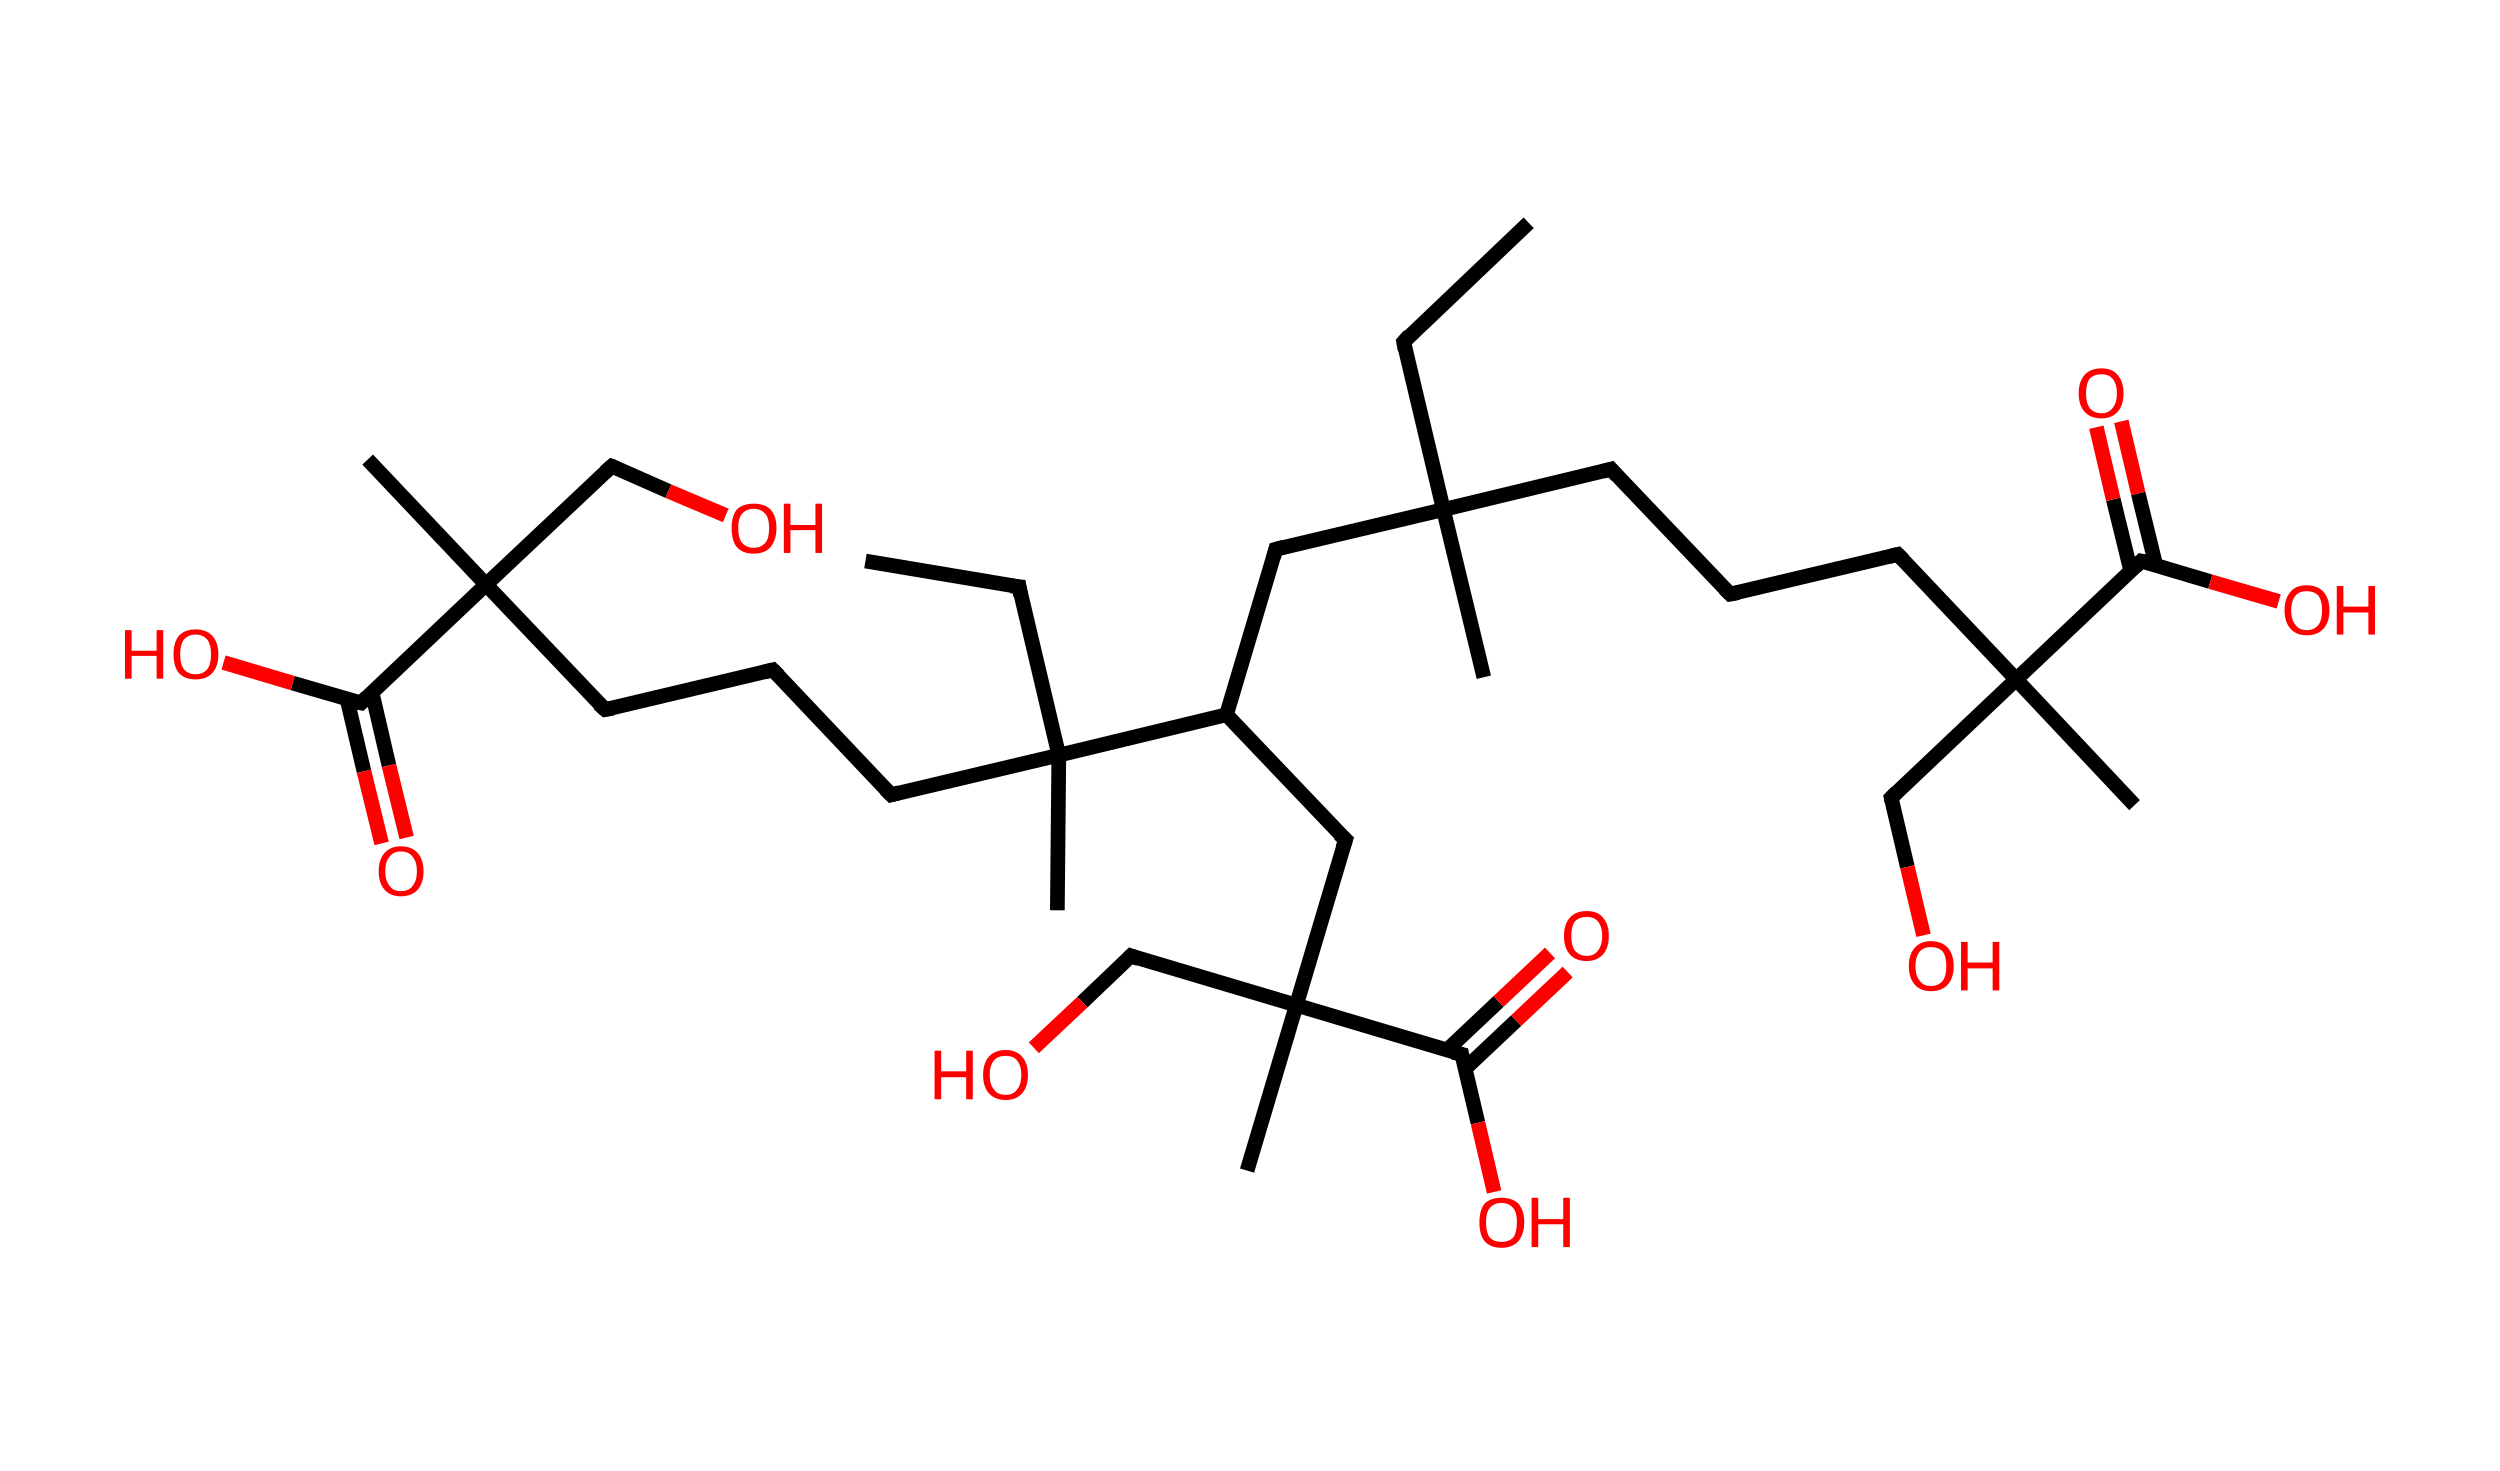<?xml version='1.0' encoding='ASCII' standalone='yes'?>
<svg xmlns="http://www.w3.org/2000/svg" xmlns:rdkit="http://www.rdkit.org/xml" xmlns:xlink="http://www.w3.org/1999/xlink" version="1.1" baseProfile="full" xml:space="preserve" width="340px" height="200px" viewBox="0 0 340 200">
<!-- END OF HEADER -->
<rect style="opacity:1.0;fill:#FFFFFF;stroke:none" width="340.0" height="200.0" x="0.0" y="0.0"> </rect>
<path class="bond-0 atom-0 atom-1" d="M 207.9,30.3 L 190.9,46.5" style="fill:none;fill-rule:evenodd;stroke:#000000;stroke-width:2.0px;stroke-linecap:butt;stroke-linejoin:miter;stroke-opacity:1"/>
<path class="bond-1 atom-1 atom-2" d="M 190.9,46.5 L 196.3,69.3" style="fill:none;fill-rule:evenodd;stroke:#000000;stroke-width:2.0px;stroke-linecap:butt;stroke-linejoin:miter;stroke-opacity:1"/>
<path class="bond-2 atom-2 atom-3" d="M 196.3,69.3 L 201.8,92.1" style="fill:none;fill-rule:evenodd;stroke:#000000;stroke-width:2.0px;stroke-linecap:butt;stroke-linejoin:miter;stroke-opacity:1"/>
<path class="bond-3 atom-2 atom-4" d="M 196.3,69.3 L 219.1,63.8" style="fill:none;fill-rule:evenodd;stroke:#000000;stroke-width:2.0px;stroke-linecap:butt;stroke-linejoin:miter;stroke-opacity:1"/>
<path class="bond-4 atom-4 atom-5" d="M 219.1,63.8 L 235.3,80.8" style="fill:none;fill-rule:evenodd;stroke:#000000;stroke-width:2.0px;stroke-linecap:butt;stroke-linejoin:miter;stroke-opacity:1"/>
<path class="bond-5 atom-5 atom-6" d="M 235.3,80.8 L 258.1,75.4" style="fill:none;fill-rule:evenodd;stroke:#000000;stroke-width:2.0px;stroke-linecap:butt;stroke-linejoin:miter;stroke-opacity:1"/>
<path class="bond-6 atom-6 atom-7" d="M 258.1,75.4 L 274.2,92.4" style="fill:none;fill-rule:evenodd;stroke:#000000;stroke-width:2.0px;stroke-linecap:butt;stroke-linejoin:miter;stroke-opacity:1"/>
<path class="bond-7 atom-7 atom-8" d="M 274.2,92.4 L 290.3,109.5" style="fill:none;fill-rule:evenodd;stroke:#000000;stroke-width:2.0px;stroke-linecap:butt;stroke-linejoin:miter;stroke-opacity:1"/>
<path class="bond-8 atom-7 atom-9" d="M 274.2,92.4 L 257.2,108.5" style="fill:none;fill-rule:evenodd;stroke:#000000;stroke-width:2.0px;stroke-linecap:butt;stroke-linejoin:miter;stroke-opacity:1"/>
<path class="bond-9 atom-9 atom-10" d="M 257.2,108.5 L 259.4,117.9" style="fill:none;fill-rule:evenodd;stroke:#000000;stroke-width:2.0px;stroke-linecap:butt;stroke-linejoin:miter;stroke-opacity:1"/>
<path class="bond-9 atom-9 atom-10" d="M 259.4,117.9 L 261.6,127.2" style="fill:none;fill-rule:evenodd;stroke:#FF0000;stroke-width:2.0px;stroke-linecap:butt;stroke-linejoin:miter;stroke-opacity:1"/>
<path class="bond-10 atom-7 atom-11" d="M 274.2,92.4 L 291.2,76.3" style="fill:none;fill-rule:evenodd;stroke:#000000;stroke-width:2.0px;stroke-linecap:butt;stroke-linejoin:miter;stroke-opacity:1"/>
<path class="bond-11 atom-11 atom-12" d="M 293.2,76.9 L 290.8,67.1" style="fill:none;fill-rule:evenodd;stroke:#000000;stroke-width:2.0px;stroke-linecap:butt;stroke-linejoin:miter;stroke-opacity:1"/>
<path class="bond-11 atom-11 atom-12" d="M 290.8,67.1 L 288.5,57.3" style="fill:none;fill-rule:evenodd;stroke:#FF0000;stroke-width:2.0px;stroke-linecap:butt;stroke-linejoin:miter;stroke-opacity:1"/>
<path class="bond-11 atom-11 atom-12" d="M 289.8,77.7 L 287.4,67.9" style="fill:none;fill-rule:evenodd;stroke:#000000;stroke-width:2.0px;stroke-linecap:butt;stroke-linejoin:miter;stroke-opacity:1"/>
<path class="bond-11 atom-11 atom-12" d="M 287.4,67.9 L 285.1,58.1" style="fill:none;fill-rule:evenodd;stroke:#FF0000;stroke-width:2.0px;stroke-linecap:butt;stroke-linejoin:miter;stroke-opacity:1"/>
<path class="bond-12 atom-11 atom-13" d="M 291.2,76.3 L 300.6,79.1" style="fill:none;fill-rule:evenodd;stroke:#000000;stroke-width:2.0px;stroke-linecap:butt;stroke-linejoin:miter;stroke-opacity:1"/>
<path class="bond-12 atom-11 atom-13" d="M 300.6,79.1 L 309.9,81.8" style="fill:none;fill-rule:evenodd;stroke:#FF0000;stroke-width:2.0px;stroke-linecap:butt;stroke-linejoin:miter;stroke-opacity:1"/>
<path class="bond-13 atom-2 atom-14" d="M 196.3,69.3 L 173.5,74.7" style="fill:none;fill-rule:evenodd;stroke:#000000;stroke-width:2.0px;stroke-linecap:butt;stroke-linejoin:miter;stroke-opacity:1"/>
<path class="bond-14 atom-14 atom-15" d="M 173.5,74.7 L 166.8,97.2" style="fill:none;fill-rule:evenodd;stroke:#000000;stroke-width:2.0px;stroke-linecap:butt;stroke-linejoin:miter;stroke-opacity:1"/>
<path class="bond-15 atom-15 atom-16" d="M 166.8,97.2 L 183.0,114.2" style="fill:none;fill-rule:evenodd;stroke:#000000;stroke-width:2.0px;stroke-linecap:butt;stroke-linejoin:miter;stroke-opacity:1"/>
<path class="bond-16 atom-16 atom-17" d="M 183.0,114.2 L 176.3,136.7" style="fill:none;fill-rule:evenodd;stroke:#000000;stroke-width:2.0px;stroke-linecap:butt;stroke-linejoin:miter;stroke-opacity:1"/>
<path class="bond-17 atom-17 atom-18" d="M 176.3,136.7 L 169.6,159.2" style="fill:none;fill-rule:evenodd;stroke:#000000;stroke-width:2.0px;stroke-linecap:butt;stroke-linejoin:miter;stroke-opacity:1"/>
<path class="bond-18 atom-17 atom-19" d="M 176.3,136.7 L 153.8,130.0" style="fill:none;fill-rule:evenodd;stroke:#000000;stroke-width:2.0px;stroke-linecap:butt;stroke-linejoin:miter;stroke-opacity:1"/>
<path class="bond-19 atom-19 atom-20" d="M 153.8,130.0 L 147.2,136.3" style="fill:none;fill-rule:evenodd;stroke:#000000;stroke-width:2.0px;stroke-linecap:butt;stroke-linejoin:miter;stroke-opacity:1"/>
<path class="bond-19 atom-19 atom-20" d="M 147.2,136.3 L 140.6,142.5" style="fill:none;fill-rule:evenodd;stroke:#FF0000;stroke-width:2.0px;stroke-linecap:butt;stroke-linejoin:miter;stroke-opacity:1"/>
<path class="bond-20 atom-17 atom-21" d="M 176.3,136.7 L 198.8,143.4" style="fill:none;fill-rule:evenodd;stroke:#000000;stroke-width:2.0px;stroke-linecap:butt;stroke-linejoin:miter;stroke-opacity:1"/>
<path class="bond-21 atom-21 atom-22" d="M 199.2,145.4 L 206.2,138.8" style="fill:none;fill-rule:evenodd;stroke:#000000;stroke-width:2.0px;stroke-linecap:butt;stroke-linejoin:miter;stroke-opacity:1"/>
<path class="bond-21 atom-21 atom-22" d="M 206.2,138.8 L 213.2,132.2" style="fill:none;fill-rule:evenodd;stroke:#FF0000;stroke-width:2.0px;stroke-linecap:butt;stroke-linejoin:miter;stroke-opacity:1"/>
<path class="bond-21 atom-21 atom-22" d="M 196.8,142.8 L 203.8,136.2" style="fill:none;fill-rule:evenodd;stroke:#000000;stroke-width:2.0px;stroke-linecap:butt;stroke-linejoin:miter;stroke-opacity:1"/>
<path class="bond-21 atom-21 atom-22" d="M 203.8,136.2 L 210.8,129.6" style="fill:none;fill-rule:evenodd;stroke:#FF0000;stroke-width:2.0px;stroke-linecap:butt;stroke-linejoin:miter;stroke-opacity:1"/>
<path class="bond-22 atom-21 atom-23" d="M 198.8,143.4 L 201.0,152.7" style="fill:none;fill-rule:evenodd;stroke:#000000;stroke-width:2.0px;stroke-linecap:butt;stroke-linejoin:miter;stroke-opacity:1"/>
<path class="bond-22 atom-21 atom-23" d="M 201.0,152.7 L 203.2,162.1" style="fill:none;fill-rule:evenodd;stroke:#FF0000;stroke-width:2.0px;stroke-linecap:butt;stroke-linejoin:miter;stroke-opacity:1"/>
<path class="bond-23 atom-15 atom-24" d="M 166.8,97.2 L 144.0,102.7" style="fill:none;fill-rule:evenodd;stroke:#000000;stroke-width:2.0px;stroke-linecap:butt;stroke-linejoin:miter;stroke-opacity:1"/>
<path class="bond-24 atom-24 atom-25" d="M 144.0,102.7 L 143.8,123.8" style="fill:none;fill-rule:evenodd;stroke:#000000;stroke-width:2.0px;stroke-linecap:butt;stroke-linejoin:miter;stroke-opacity:1"/>
<path class="bond-25 atom-24 atom-26" d="M 144.0,102.7 L 138.6,79.8" style="fill:none;fill-rule:evenodd;stroke:#000000;stroke-width:2.0px;stroke-linecap:butt;stroke-linejoin:miter;stroke-opacity:1"/>
<path class="bond-26 atom-26 atom-27" d="M 138.6,79.8 L 117.7,76.3" style="fill:none;fill-rule:evenodd;stroke:#000000;stroke-width:2.0px;stroke-linecap:butt;stroke-linejoin:miter;stroke-opacity:1"/>
<path class="bond-27 atom-24 atom-28" d="M 144.0,102.7 L 121.2,108.1" style="fill:none;fill-rule:evenodd;stroke:#000000;stroke-width:2.0px;stroke-linecap:butt;stroke-linejoin:miter;stroke-opacity:1"/>
<path class="bond-28 atom-28 atom-29" d="M 121.2,108.1 L 105.1,91.1" style="fill:none;fill-rule:evenodd;stroke:#000000;stroke-width:2.0px;stroke-linecap:butt;stroke-linejoin:miter;stroke-opacity:1"/>
<path class="bond-29 atom-29 atom-30" d="M 105.1,91.1 L 82.3,96.5" style="fill:none;fill-rule:evenodd;stroke:#000000;stroke-width:2.0px;stroke-linecap:butt;stroke-linejoin:miter;stroke-opacity:1"/>
<path class="bond-30 atom-30 atom-31" d="M 82.3,96.5 L 66.1,79.5" style="fill:none;fill-rule:evenodd;stroke:#000000;stroke-width:2.0px;stroke-linecap:butt;stroke-linejoin:miter;stroke-opacity:1"/>
<path class="bond-31 atom-31 atom-32" d="M 66.1,79.5 L 50.0,62.5" style="fill:none;fill-rule:evenodd;stroke:#000000;stroke-width:2.0px;stroke-linecap:butt;stroke-linejoin:miter;stroke-opacity:1"/>
<path class="bond-32 atom-31 atom-33" d="M 66.1,79.5 L 83.2,63.4" style="fill:none;fill-rule:evenodd;stroke:#000000;stroke-width:2.0px;stroke-linecap:butt;stroke-linejoin:miter;stroke-opacity:1"/>
<path class="bond-33 atom-33 atom-34" d="M 83.2,63.4 L 90.9,66.8" style="fill:none;fill-rule:evenodd;stroke:#000000;stroke-width:2.0px;stroke-linecap:butt;stroke-linejoin:miter;stroke-opacity:1"/>
<path class="bond-33 atom-33 atom-34" d="M 90.9,66.8 L 98.7,70.1" style="fill:none;fill-rule:evenodd;stroke:#FF0000;stroke-width:2.0px;stroke-linecap:butt;stroke-linejoin:miter;stroke-opacity:1"/>
<path class="bond-34 atom-31 atom-35" d="M 66.1,79.5 L 49.1,95.6" style="fill:none;fill-rule:evenodd;stroke:#000000;stroke-width:2.0px;stroke-linecap:butt;stroke-linejoin:miter;stroke-opacity:1"/>
<path class="bond-35 atom-35 atom-36" d="M 47.2,95.1 L 49.5,104.9" style="fill:none;fill-rule:evenodd;stroke:#000000;stroke-width:2.0px;stroke-linecap:butt;stroke-linejoin:miter;stroke-opacity:1"/>
<path class="bond-35 atom-35 atom-36" d="M 49.5,104.9 L 51.9,114.7" style="fill:none;fill-rule:evenodd;stroke:#FF0000;stroke-width:2.0px;stroke-linecap:butt;stroke-linejoin:miter;stroke-opacity:1"/>
<path class="bond-35 atom-35 atom-36" d="M 50.6,94.2 L 52.9,104.1" style="fill:none;fill-rule:evenodd;stroke:#000000;stroke-width:2.0px;stroke-linecap:butt;stroke-linejoin:miter;stroke-opacity:1"/>
<path class="bond-35 atom-35 atom-36" d="M 52.9,104.1 L 55.3,113.9" style="fill:none;fill-rule:evenodd;stroke:#FF0000;stroke-width:2.0px;stroke-linecap:butt;stroke-linejoin:miter;stroke-opacity:1"/>
<path class="bond-36 atom-35 atom-37" d="M 49.1,95.6 L 39.8,92.9" style="fill:none;fill-rule:evenodd;stroke:#000000;stroke-width:2.0px;stroke-linecap:butt;stroke-linejoin:miter;stroke-opacity:1"/>
<path class="bond-36 atom-35 atom-37" d="M 39.8,92.9 L 30.4,90.1" style="fill:none;fill-rule:evenodd;stroke:#FF0000;stroke-width:2.0px;stroke-linecap:butt;stroke-linejoin:miter;stroke-opacity:1"/>
<path d="M 191.7,45.6 L 190.9,46.5 L 191.1,47.6" style="fill:none;stroke:#000000;stroke-width:2.0px;stroke-linecap:butt;stroke-linejoin:miter;stroke-opacity:1;"/>
<path d="M 218.0,64.1 L 219.1,63.8 L 219.9,64.7" style="fill:none;stroke:#000000;stroke-width:2.0px;stroke-linecap:butt;stroke-linejoin:miter;stroke-opacity:1;"/>
<path d="M 234.5,80.0 L 235.3,80.8 L 236.4,80.6" style="fill:none;stroke:#000000;stroke-width:2.0px;stroke-linecap:butt;stroke-linejoin:miter;stroke-opacity:1;"/>
<path d="M 256.9,75.7 L 258.1,75.4 L 258.9,76.2" style="fill:none;stroke:#000000;stroke-width:2.0px;stroke-linecap:butt;stroke-linejoin:miter;stroke-opacity:1;"/>
<path d="M 258.0,107.7 L 257.2,108.5 L 257.3,109.0" style="fill:none;stroke:#000000;stroke-width:2.0px;stroke-linecap:butt;stroke-linejoin:miter;stroke-opacity:1;"/>
<path d="M 290.4,77.1 L 291.2,76.3 L 291.7,76.4" style="fill:none;stroke:#000000;stroke-width:2.0px;stroke-linecap:butt;stroke-linejoin:miter;stroke-opacity:1;"/>
<path d="M 174.6,74.4 L 173.5,74.7 L 173.2,75.8" style="fill:none;stroke:#000000;stroke-width:2.0px;stroke-linecap:butt;stroke-linejoin:miter;stroke-opacity:1;"/>
<path d="M 182.1,113.4 L 183.0,114.2 L 182.6,115.4" style="fill:none;stroke:#000000;stroke-width:2.0px;stroke-linecap:butt;stroke-linejoin:miter;stroke-opacity:1;"/>
<path d="M 154.9,130.4 L 153.8,130.0 L 153.5,130.3" style="fill:none;stroke:#000000;stroke-width:2.0px;stroke-linecap:butt;stroke-linejoin:miter;stroke-opacity:1;"/>
<path d="M 197.6,143.1 L 198.8,143.4 L 198.9,143.9" style="fill:none;stroke:#000000;stroke-width:2.0px;stroke-linecap:butt;stroke-linejoin:miter;stroke-opacity:1;"/>
<path d="M 138.8,81.0 L 138.6,79.8 L 137.5,79.7" style="fill:none;stroke:#000000;stroke-width:2.0px;stroke-linecap:butt;stroke-linejoin:miter;stroke-opacity:1;"/>
<path d="M 122.3,107.8 L 121.2,108.1 L 120.4,107.3" style="fill:none;stroke:#000000;stroke-width:2.0px;stroke-linecap:butt;stroke-linejoin:miter;stroke-opacity:1;"/>
<path d="M 105.9,91.9 L 105.1,91.1 L 103.9,91.4" style="fill:none;stroke:#000000;stroke-width:2.0px;stroke-linecap:butt;stroke-linejoin:miter;stroke-opacity:1;"/>
<path d="M 83.4,96.3 L 82.3,96.5 L 81.4,95.7" style="fill:none;stroke:#000000;stroke-width:2.0px;stroke-linecap:butt;stroke-linejoin:miter;stroke-opacity:1;"/>
<path d="M 82.3,64.2 L 83.2,63.4 L 83.5,63.5" style="fill:none;stroke:#000000;stroke-width:2.0px;stroke-linecap:butt;stroke-linejoin:miter;stroke-opacity:1;"/>
<path d="M 49.9,94.8 L 49.1,95.6 L 48.6,95.5" style="fill:none;stroke:#000000;stroke-width:2.0px;stroke-linecap:butt;stroke-linejoin:miter;stroke-opacity:1;"/>
<path class="atom-10" d="M 259.6 131.4 Q 259.6 129.8, 260.4 128.9 Q 261.2 128.0, 262.6 128.0 Q 264.1 128.0, 264.9 128.9 Q 265.7 129.8, 265.7 131.4 Q 265.7 133.0, 264.9 133.9 Q 264.1 134.8, 262.6 134.8 Q 261.2 134.8, 260.4 133.9 Q 259.6 133.0, 259.6 131.4 M 262.6 134.1 Q 263.6 134.1, 264.2 133.4 Q 264.7 132.7, 264.7 131.4 Q 264.7 130.1, 264.2 129.4 Q 263.6 128.8, 262.6 128.8 Q 261.6 128.8, 261.1 129.4 Q 260.5 130.1, 260.5 131.4 Q 260.5 132.7, 261.1 133.4 Q 261.6 134.1, 262.6 134.1 " fill="#FF0000"/>
<path class="atom-10" d="M 266.7 128.1 L 267.6 128.1 L 267.6 130.9 L 271.0 130.9 L 271.0 128.1 L 271.9 128.1 L 271.9 134.7 L 271.0 134.7 L 271.0 131.7 L 267.6 131.7 L 267.6 134.7 L 266.7 134.7 L 266.7 128.1 " fill="#FF0000"/>
<path class="atom-12" d="M 282.7 53.5 Q 282.7 51.9, 283.5 51.0 Q 284.3 50.1, 285.8 50.1 Q 287.3 50.1, 288.0 51.0 Q 288.8 51.9, 288.8 53.5 Q 288.8 55.1, 288.0 56.0 Q 287.2 56.9, 285.8 56.9 Q 284.3 56.9, 283.5 56.0 Q 282.7 55.1, 282.7 53.5 M 285.8 56.2 Q 286.8 56.2, 287.3 55.5 Q 287.9 54.8, 287.9 53.5 Q 287.9 52.2, 287.3 51.5 Q 286.8 50.9, 285.8 50.9 Q 284.8 50.9, 284.2 51.5 Q 283.7 52.2, 283.7 53.5 Q 283.7 54.8, 284.2 55.5 Q 284.8 56.2, 285.8 56.2 " fill="#FF0000"/>
<path class="atom-13" d="M 310.7 83.0 Q 310.7 81.4, 311.5 80.5 Q 312.2 79.6, 313.7 79.6 Q 315.2 79.6, 316.0 80.5 Q 316.8 81.4, 316.8 83.0 Q 316.8 84.6, 316.0 85.5 Q 315.2 86.4, 313.7 86.4 Q 312.3 86.4, 311.5 85.5 Q 310.7 84.6, 310.7 83.0 M 313.7 85.7 Q 314.7 85.7, 315.3 85.0 Q 315.8 84.3, 315.8 83.0 Q 315.8 81.7, 315.3 81.0 Q 314.7 80.4, 313.7 80.4 Q 312.7 80.4, 312.2 81.0 Q 311.6 81.7, 311.6 83.0 Q 311.6 84.3, 312.2 85.0 Q 312.7 85.7, 313.7 85.7 " fill="#FF0000"/>
<path class="atom-13" d="M 317.8 79.7 L 318.7 79.7 L 318.7 82.5 L 322.1 82.5 L 322.1 79.7 L 323.0 79.7 L 323.0 86.3 L 322.1 86.3 L 322.1 83.3 L 318.7 83.3 L 318.7 86.3 L 317.8 86.3 L 317.8 79.7 " fill="#FF0000"/>
<path class="atom-20" d="M 127.1 142.9 L 128.0 142.9 L 128.0 145.7 L 131.4 145.7 L 131.4 142.9 L 132.3 142.9 L 132.3 149.5 L 131.4 149.5 L 131.4 146.5 L 128.0 146.5 L 128.0 149.5 L 127.1 149.5 L 127.1 142.9 " fill="#FF0000"/>
<path class="atom-20" d="M 133.7 146.2 Q 133.7 144.6, 134.5 143.7 Q 135.3 142.8, 136.8 142.8 Q 138.2 142.8, 139.0 143.7 Q 139.8 144.6, 139.8 146.2 Q 139.8 147.8, 139.0 148.7 Q 138.2 149.6, 136.8 149.6 Q 135.3 149.6, 134.5 148.7 Q 133.7 147.8, 133.7 146.2 M 136.8 148.9 Q 137.8 148.9, 138.3 148.2 Q 138.9 147.5, 138.9 146.2 Q 138.9 144.9, 138.3 144.2 Q 137.8 143.6, 136.8 143.6 Q 135.7 143.6, 135.2 144.2 Q 134.6 144.9, 134.6 146.2 Q 134.6 147.5, 135.2 148.2 Q 135.7 148.9, 136.8 148.9 " fill="#FF0000"/>
<path class="atom-22" d="M 212.7 127.3 Q 212.7 125.7, 213.5 124.8 Q 214.3 123.9, 215.8 123.9 Q 217.3 123.9, 218.0 124.8 Q 218.8 125.7, 218.8 127.3 Q 218.8 128.9, 218.0 129.8 Q 217.2 130.7, 215.8 130.7 Q 214.3 130.7, 213.5 129.8 Q 212.7 128.9, 212.7 127.3 M 215.8 130.0 Q 216.8 130.0, 217.3 129.3 Q 217.9 128.6, 217.9 127.3 Q 217.9 126.0, 217.3 125.3 Q 216.8 124.7, 215.8 124.7 Q 214.8 124.7, 214.2 125.3 Q 213.7 126.0, 213.7 127.3 Q 213.7 128.6, 214.2 129.3 Q 214.8 130.0, 215.8 130.0 " fill="#FF0000"/>
<path class="atom-23" d="M 201.2 166.2 Q 201.2 164.6, 201.9 163.7 Q 202.7 162.9, 204.2 162.9 Q 205.7 162.9, 206.5 163.7 Q 207.3 164.6, 207.3 166.2 Q 207.3 167.8, 206.5 168.8 Q 205.7 169.7, 204.2 169.7 Q 202.7 169.7, 201.9 168.8 Q 201.2 167.9, 201.2 166.2 M 204.2 168.9 Q 205.2 168.9, 205.8 168.3 Q 206.3 167.6, 206.3 166.2 Q 206.3 164.9, 205.8 164.3 Q 205.2 163.6, 204.2 163.6 Q 203.2 163.6, 202.6 164.3 Q 202.1 164.9, 202.1 166.2 Q 202.1 167.6, 202.6 168.3 Q 203.2 168.9, 204.2 168.9 " fill="#FF0000"/>
<path class="atom-23" d="M 208.3 162.9 L 209.2 162.9 L 209.2 165.8 L 212.6 165.8 L 212.6 162.9 L 213.5 162.9 L 213.5 169.6 L 212.6 169.6 L 212.6 166.5 L 209.2 166.5 L 209.2 169.6 L 208.3 169.6 L 208.3 162.9 " fill="#FF0000"/>
<path class="atom-34" d="M 99.5 71.8 Q 99.5 70.2, 100.2 69.3 Q 101.0 68.5, 102.5 68.5 Q 104.0 68.5, 104.8 69.3 Q 105.6 70.2, 105.6 71.8 Q 105.6 73.4, 104.8 74.4 Q 104.0 75.3, 102.5 75.3 Q 101.0 75.3, 100.2 74.4 Q 99.5 73.5, 99.5 71.8 M 102.5 74.5 Q 103.5 74.5, 104.1 73.8 Q 104.6 73.2, 104.6 71.8 Q 104.6 70.5, 104.1 69.9 Q 103.5 69.2, 102.5 69.2 Q 101.5 69.2, 100.9 69.9 Q 100.4 70.5, 100.4 71.8 Q 100.4 73.2, 100.9 73.8 Q 101.5 74.5, 102.5 74.5 " fill="#FF0000"/>
<path class="atom-34" d="M 106.6 68.5 L 107.5 68.5 L 107.5 71.4 L 110.9 71.4 L 110.9 68.5 L 111.8 68.5 L 111.8 75.2 L 110.9 75.2 L 110.9 72.1 L 107.5 72.1 L 107.5 75.2 L 106.6 75.2 L 106.6 68.5 " fill="#FF0000"/>
<path class="atom-36" d="M 51.5 118.5 Q 51.5 116.9, 52.3 116.0 Q 53.1 115.1, 54.5 115.1 Q 56.0 115.1, 56.8 116.0 Q 57.6 116.9, 57.6 118.5 Q 57.6 120.1, 56.8 121.0 Q 56.0 121.9, 54.5 121.9 Q 53.1 121.9, 52.3 121.0 Q 51.5 120.1, 51.5 118.5 M 54.5 121.2 Q 55.6 121.2, 56.1 120.5 Q 56.7 119.8, 56.7 118.5 Q 56.7 117.2, 56.1 116.5 Q 55.6 115.8, 54.5 115.8 Q 53.5 115.8, 53.0 116.5 Q 52.4 117.1, 52.4 118.5 Q 52.4 119.8, 53.0 120.5 Q 53.5 121.2, 54.5 121.2 " fill="#FF0000"/>
<path class="atom-37" d="M 17.0 85.7 L 17.9 85.7 L 17.9 88.5 L 21.3 88.5 L 21.3 85.7 L 22.2 85.7 L 22.2 92.3 L 21.3 92.3 L 21.3 89.2 L 17.9 89.2 L 17.9 92.3 L 17.0 92.3 L 17.0 85.7 " fill="#FF0000"/>
<path class="atom-37" d="M 23.6 89.0 Q 23.6 87.4, 24.3 86.5 Q 25.1 85.6, 26.6 85.6 Q 28.1 85.6, 28.9 86.5 Q 29.7 87.4, 29.7 89.0 Q 29.7 90.6, 28.9 91.5 Q 28.1 92.4, 26.6 92.4 Q 25.1 92.4, 24.3 91.5 Q 23.6 90.6, 23.6 89.0 M 26.6 91.7 Q 27.6 91.7, 28.2 91.0 Q 28.7 90.3, 28.7 89.0 Q 28.7 87.7, 28.2 87.0 Q 27.6 86.3, 26.6 86.3 Q 25.6 86.3, 25.0 87.0 Q 24.5 87.7, 24.5 89.0 Q 24.5 90.3, 25.0 91.0 Q 25.6 91.7, 26.6 91.7 " fill="#FF0000"/>
</svg>
